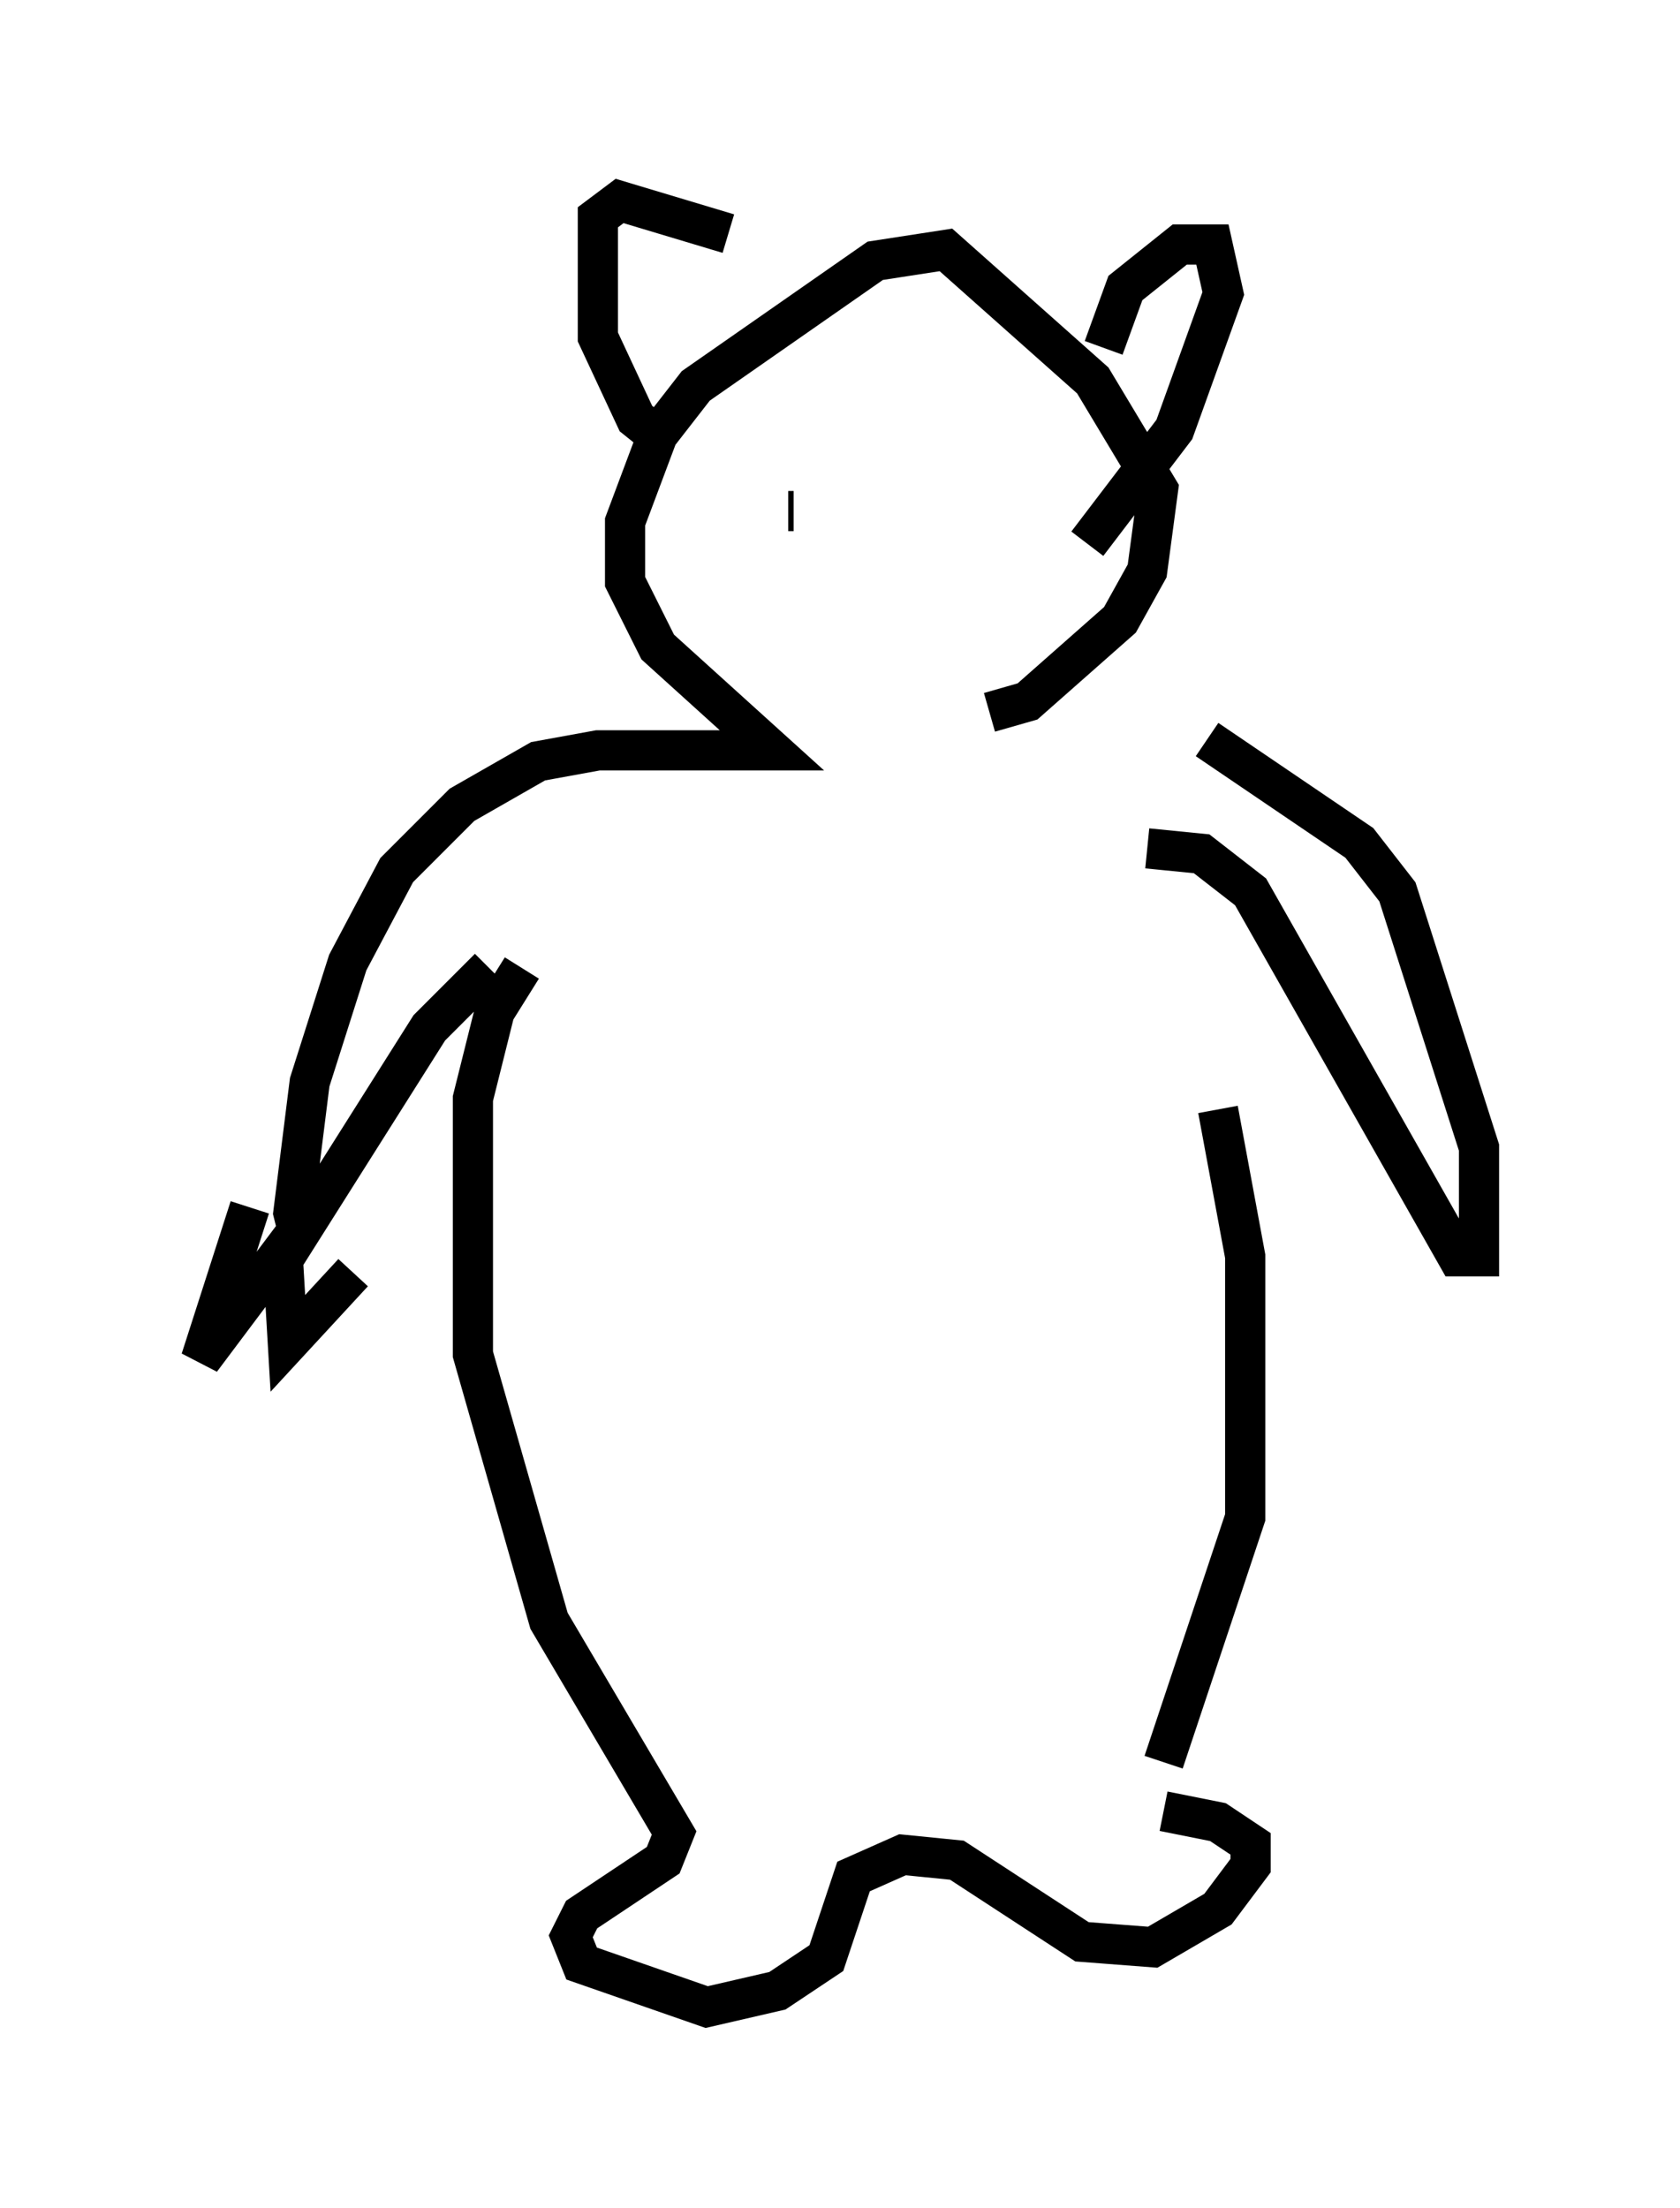 <?xml version="1.0" encoding="utf-8" ?>
<svg baseProfile="full" height="54.925" version="1.1" width="41.799" xmlns="http://www.w3.org/2000/svg" xmlns:ev="http://www.w3.org/2001/xml-events" xmlns:xlink="http://www.w3.org/1999/xlink"><defs /><rect fill="white" height="54.925" width="41.799" x="0" y="0" /><path d="M28.139, 22.726 m2.165, 4.871 l0.677, 3.654 0.0, 6.495 l-2.03, 6.089 m-15.967, -19.756 l-0.677, 1.083 -0.541, 2.165 l0.0, 6.36 1.894, 6.631 l3.112, 5.277 -0.271, 0.677 l-2.03, 1.353 -0.271, 0.541 l0.271, 0.677 3.112, 1.083 l1.759, -0.406 1.218, -0.812 l0.677, -2.03 1.218, -0.541 l1.353, 0.135 3.112, 2.03 l1.759, 0.135 1.624, -0.947 l0.812, -1.083 0.0, -0.541 l-0.812, -0.541 -1.353, -0.271 m-0.406, -23.951 l1.353, 0.135 1.218, 0.947 l5.142, 9.066 0.541, 0.0 l0.0, -2.706 -2.03, -6.36 l-0.947, -1.218 -3.789, -2.571 m-17.862, 5.683 l-1.488, 1.488 -3.248, 5.142 l-0.135, -0.541 0.406, -3.248 l0.947, -2.977 1.218, -2.3 l1.624, -1.624 1.894, -1.083 l1.488, -0.271 4.33, 0.0 l-2.842, -2.571 -0.812, -1.624 l0.0, -1.488 0.812, -2.165 l0.947, -1.218 4.465, -3.112 l1.759, -0.271 3.654, 3.248 l1.624, 2.706 -0.271, 2.03 l-0.677, 1.218 -2.3, 2.03 l-0.947, 0.271 m-8.119, -6.766 l-0.677, -0.541 -0.947, -2.03 l0.0, -2.977 0.541, -0.406 l2.706, 0.812 m9.337, 2.842 l0.541, -1.488 1.353, -1.083 l0.812, 0.0 0.271, 1.218 l-1.218, 3.383 -2.165, 2.842 m-7.442, -0.812 l0.135, 0.0 m5.413, -1.218 l0.0, 0.0 m-18.944, 18.538 l-1.218, 3.789 2.03, -2.706 l0.135, 2.3 1.624, -1.759 " fill="none" stroke="black" stroke-width="1" /></svg>